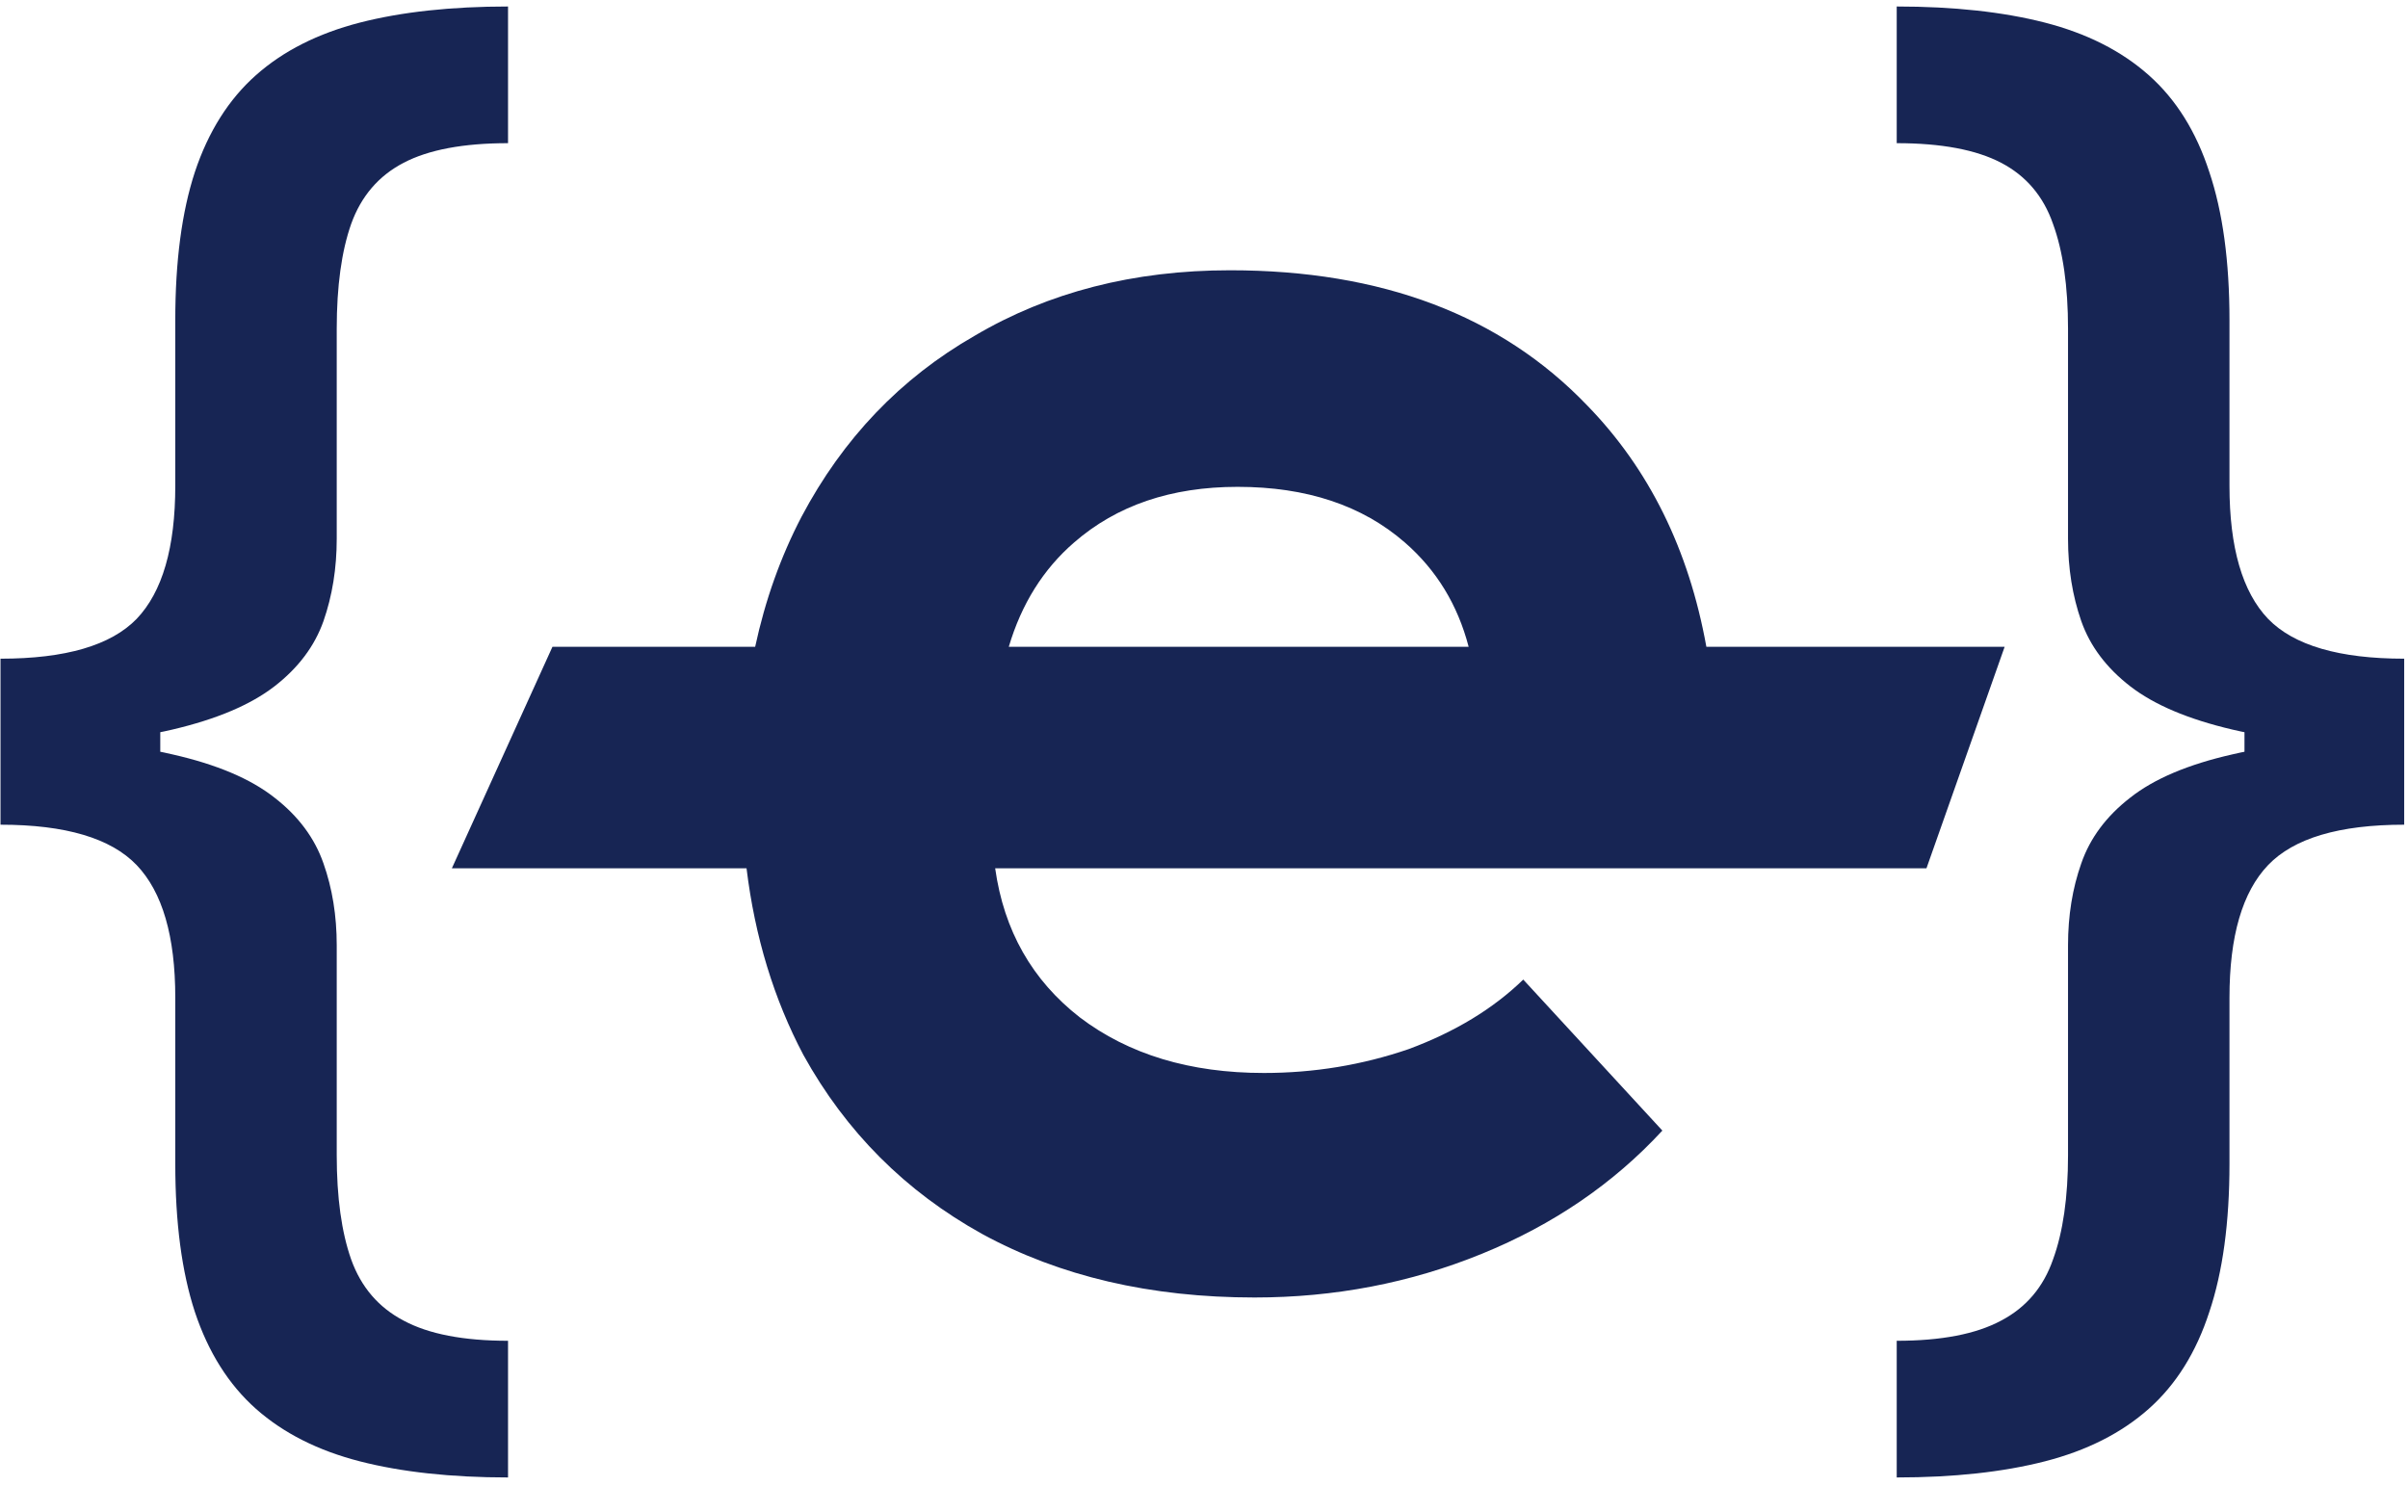 <svg width="43" height="27" viewBox="0 0 43 27" fill="none" xmlns="http://www.w3.org/2000/svg">
<g clip-path="url(#clip0_83_389)">
<path d="M2 1H8.069V3.502H4.629V24.498H8.069V27H2V1Z" fill="#172554"/>
<path fill-rule="evenodd" clip-rule="evenodd" d="M28.342 7.24C26.799 5.632 24.673 4.827 21.966 4.827C20.243 4.827 18.722 5.218 17.402 5.998C16.082 6.755 15.053 7.832 14.314 9.227C13.94 9.944 13.664 10.719 13.485 11.552H9.865L8.069 15.508H13.331C13.481 16.735 13.82 17.846 14.348 18.844C15.108 20.216 16.171 21.28 17.536 22.037C18.923 22.794 20.545 23.173 22.402 23.173C23.834 23.173 25.188 22.912 26.463 22.392C27.738 21.872 28.812 21.138 29.685 20.192L27.201 17.495C26.664 18.016 25.982 18.43 25.154 18.737C24.326 19.021 23.465 19.163 22.57 19.163C21.25 19.163 20.154 18.832 19.281 18.169C18.431 17.507 17.927 16.62 17.771 15.508H34.401L35.797 11.552H30.471C30.157 9.812 29.447 8.375 28.342 7.24ZM26.226 11.552C26.03 10.801 25.651 10.18 25.087 9.689C24.326 9.026 23.331 8.695 22.1 8.695C20.914 8.695 19.941 9.026 19.18 9.689C18.63 10.165 18.241 10.786 18.014 11.552H26.226Z" fill="#172554"/>
<path d="M35.797 1H41.867V27H35.797V24.498H39.238V3.502H35.797V1Z" fill="#172554"/>
</g>
<path d="M0.009 13.308V11.764C1.17 11.764 1.98 11.527 2.44 11.053C2.9 10.572 3.13 9.779 3.13 8.674V5.718C3.13 4.668 3.246 3.786 3.48 3.072C3.72 2.351 4.084 1.774 4.571 1.342C5.059 0.909 5.677 0.597 6.425 0.404C7.173 0.212 8.056 0.116 9.072 0.116V2.557C8.275 2.557 7.654 2.674 7.208 2.907C6.761 3.14 6.449 3.504 6.271 3.999C6.099 4.486 6.013 5.111 6.013 5.873V9.621C6.013 10.15 5.934 10.641 5.776 11.094C5.618 11.54 5.327 11.928 4.901 12.258C4.475 12.587 3.868 12.845 3.078 13.03C2.289 13.216 1.266 13.308 0.009 13.308ZM9.072 26.387C8.056 26.387 7.173 26.291 6.425 26.099C5.677 25.907 5.059 25.594 4.571 25.162C4.084 24.729 3.72 24.152 3.48 23.431C3.246 22.717 3.13 21.835 3.13 20.785V17.819C3.13 16.72 2.9 15.931 2.44 15.45C1.98 14.97 1.17 14.729 0.009 14.729V13.195C1.266 13.195 2.289 13.288 3.078 13.473C3.868 13.652 4.475 13.909 4.901 14.245C5.327 14.575 5.618 14.966 5.776 15.419C5.934 15.866 6.013 16.353 6.013 16.882V20.63C6.013 21.386 6.099 22.007 6.271 22.494C6.449 22.989 6.761 23.352 7.208 23.586C7.654 23.826 8.275 23.946 9.072 23.946V26.387ZM0.009 14.729V11.764H2.862V14.729H0.009ZM42.932 13.195V14.729C41.772 14.729 40.962 14.97 40.502 15.45C40.042 15.931 39.812 16.72 39.812 17.819V20.785C39.812 21.835 39.692 22.717 39.452 23.431C39.218 24.152 38.858 24.729 38.37 25.162C37.883 25.594 37.265 25.907 36.517 26.099C35.768 26.291 34.886 26.387 33.87 26.387V23.946C34.666 23.946 35.288 23.826 35.734 23.586C36.18 23.352 36.489 22.989 36.661 22.494C36.839 22.007 36.929 21.386 36.929 20.63V16.882C36.929 16.353 37.008 15.866 37.166 15.419C37.323 14.966 37.615 14.575 38.041 14.245C38.467 13.909 39.074 13.652 39.864 13.473C40.653 13.288 41.676 13.195 42.932 13.195ZM33.87 0.116C34.886 0.116 35.768 0.212 36.517 0.404C37.265 0.597 37.883 0.909 38.37 1.342C38.858 1.774 39.218 2.351 39.452 3.072C39.692 3.786 39.812 4.668 39.812 5.718V8.674C39.812 9.779 40.042 10.572 40.502 11.053C40.962 11.527 41.772 11.764 42.932 11.764V13.308C41.676 13.308 40.653 13.216 39.864 13.03C39.074 12.845 38.467 12.587 38.041 12.258C37.615 11.928 37.323 11.54 37.166 11.094C37.008 10.641 36.929 10.15 36.929 9.621V5.873C36.929 5.111 36.839 4.486 36.661 3.999C36.489 3.504 36.18 3.14 35.734 2.907C35.288 2.674 34.666 2.557 33.87 2.557V0.116ZM42.932 11.764V14.729H40.08V11.764H42.932Z" fill="#172554"/>
<defs>
<clipPath id="clip0_83_389">
<rect width="29" height="20" fill="white" transform="translate(7 4)"/>
</clipPath>
</defs>
</svg>
